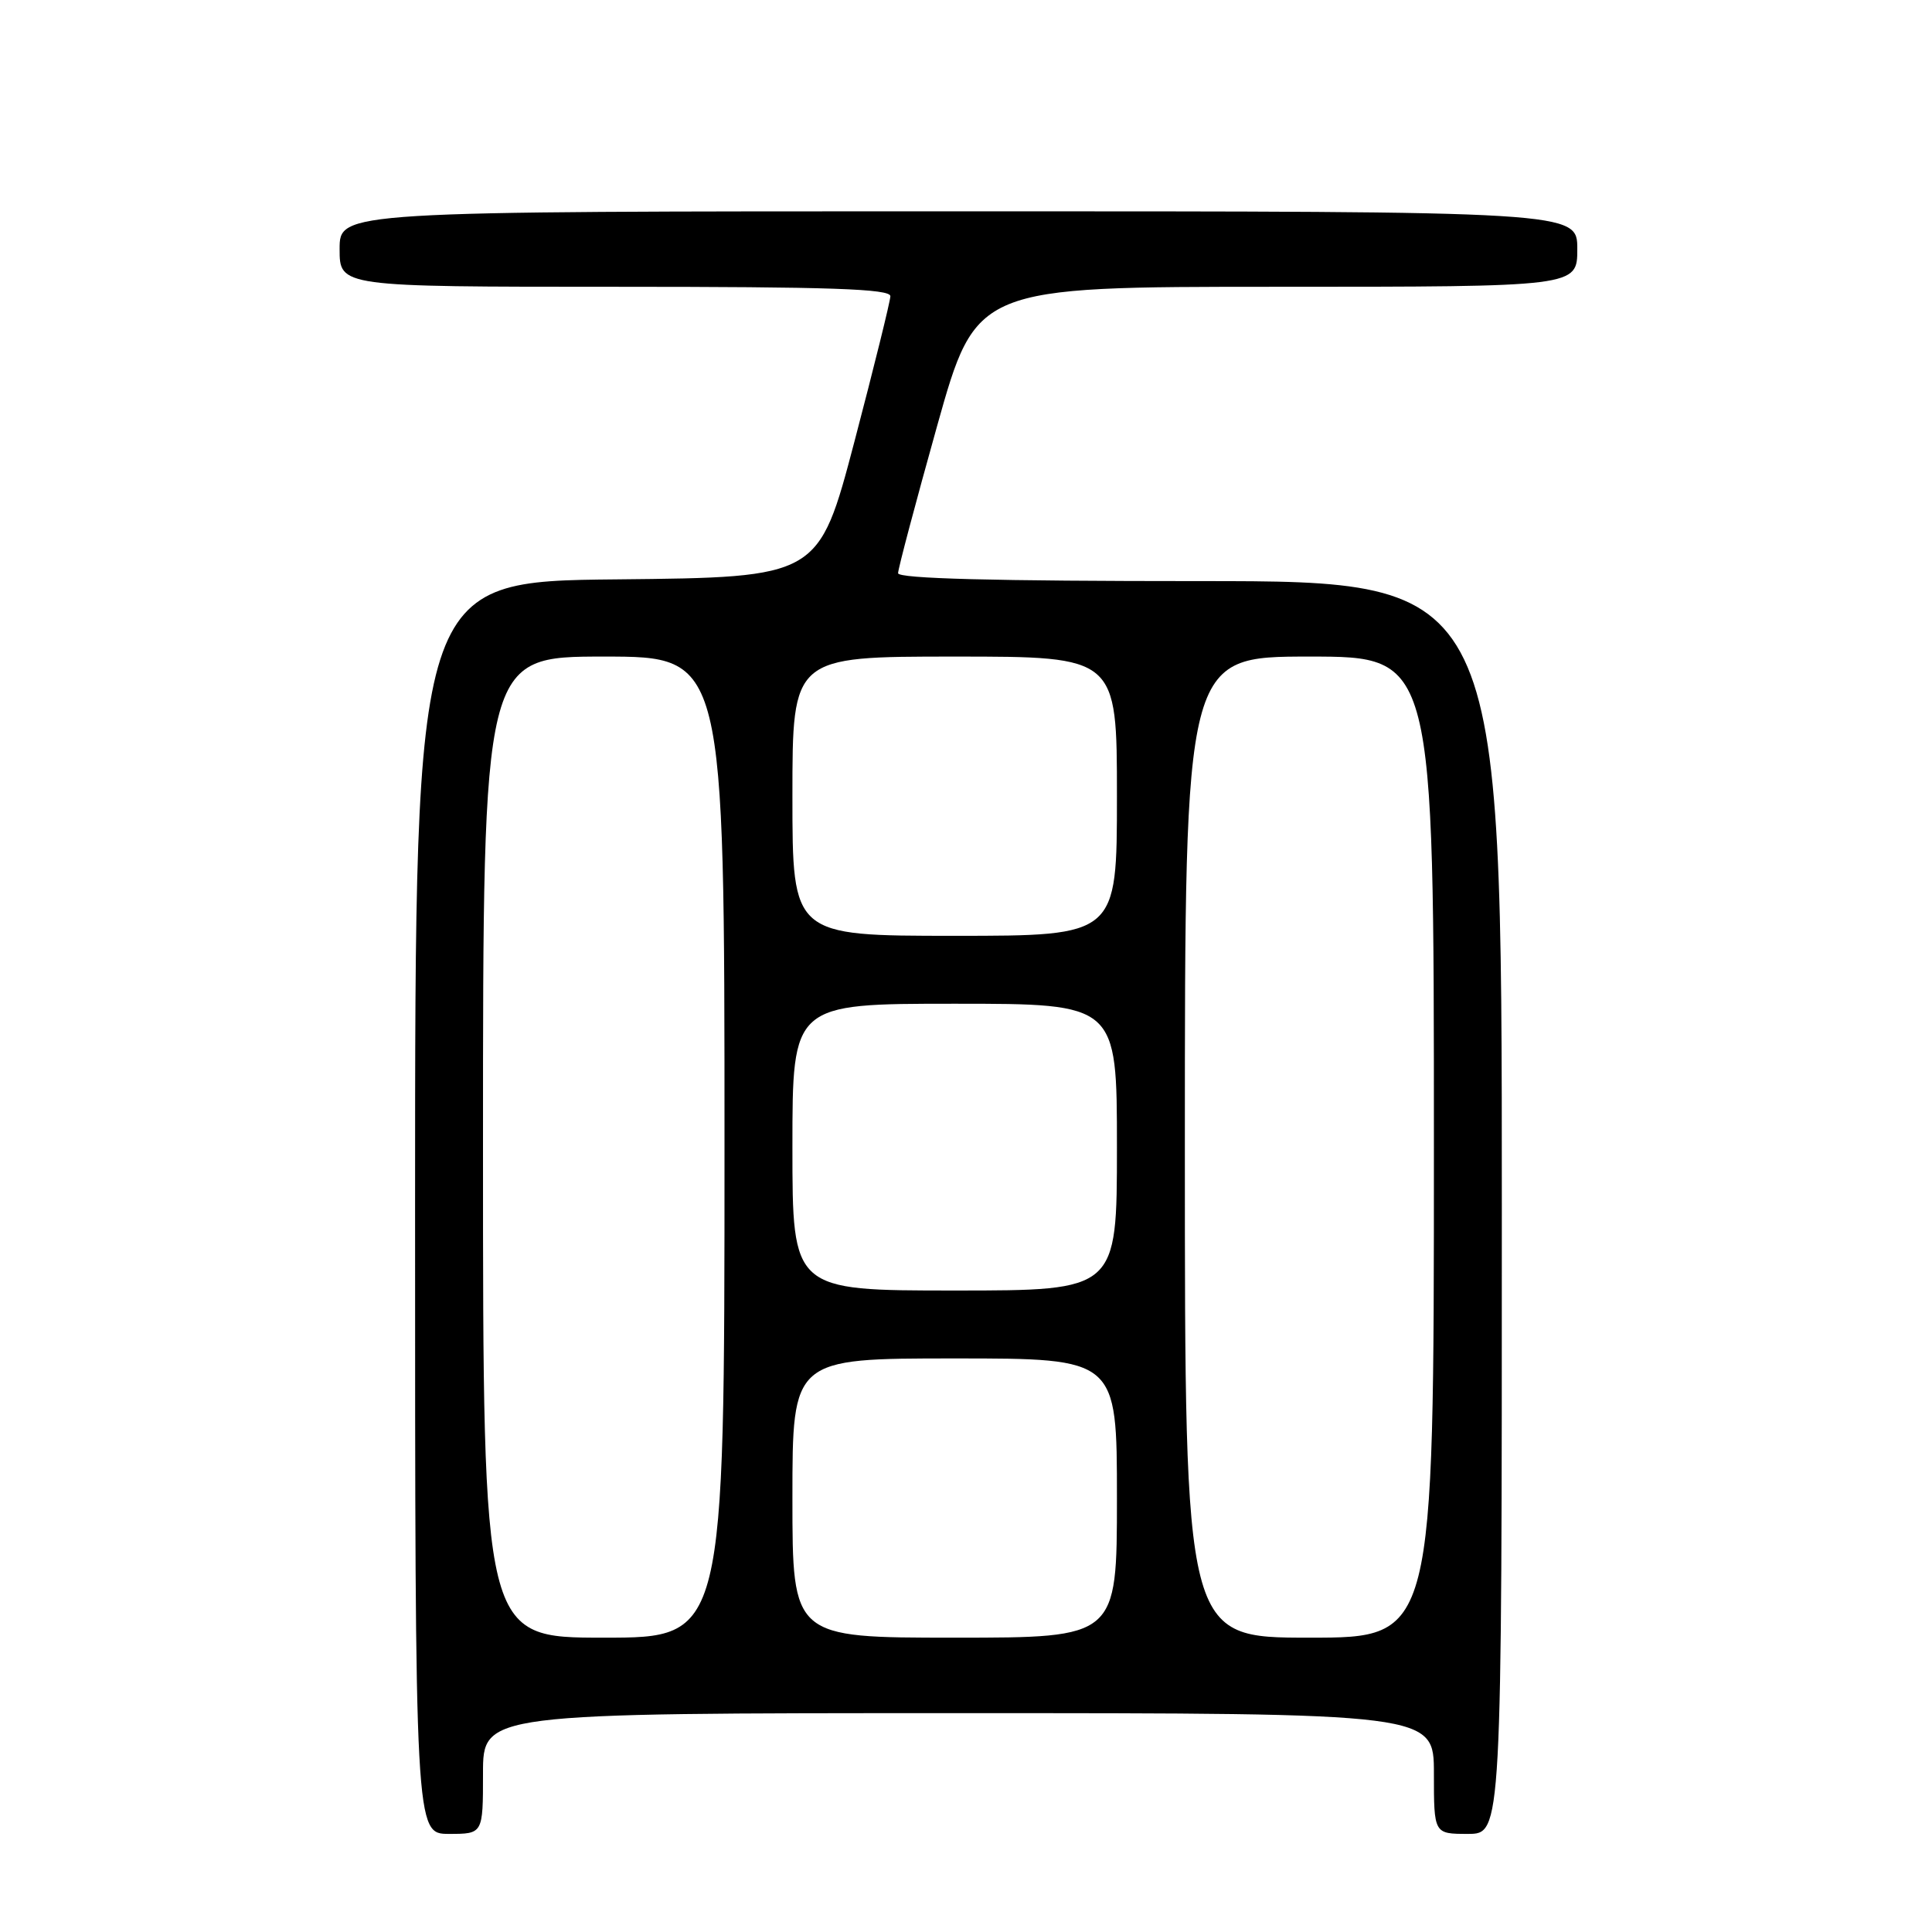<?xml version="1.0" encoding="UTF-8" standalone="no"?>
<!DOCTYPE svg PUBLIC "-//W3C//DTD SVG 1.1//EN" "http://www.w3.org/Graphics/SVG/1.1/DTD/svg11.dtd" >
<svg xmlns="http://www.w3.org/2000/svg" xmlns:xlink="http://www.w3.org/1999/xlink" version="1.1" viewBox="0 0 256 256">
 <g >
 <path fill="currentColor"
d=" M 64.00 235.00 C 64.00 227.00 64.00 227.00 127.00 227.00 C 190.00 227.00 190.00 227.00 190.00 235.00 C 190.00 243.00 190.00 243.00 194.50 243.00 C 199.00 243.00 199.00 243.00 199.00 160.00 C 199.00 77.00 199.00 77.00 159.00 77.00 C 131.71 77.00 119.00 76.67 119.00 75.95 C 119.00 75.37 121.33 66.60 124.17 56.45 C 129.35 38.00 129.35 38.00 169.17 38.00 C 209.00 38.00 209.00 38.00 209.00 33.00 C 209.00 28.00 209.00 28.00 127.00 28.00 C 45.00 28.00 45.00 28.00 45.00 33.00 C 45.00 38.00 45.00 38.00 81.50 38.00 C 110.05 38.00 117.99 38.27 117.98 39.25 C 117.96 39.94 115.82 48.60 113.22 58.50 C 108.48 76.50 108.48 76.50 81.74 76.77 C 55.00 77.03 55.00 77.03 55.00 160.02 C 55.00 243.00 55.00 243.00 59.50 243.00 C 64.00 243.00 64.00 243.00 64.00 235.00 Z  M 64.00 152.00 C 64.00 87.00 64.00 87.00 80.00 87.00 C 96.00 87.00 96.00 87.00 96.00 152.00 C 96.00 217.00 96.00 217.00 80.00 217.00 C 64.00 217.00 64.00 217.00 64.00 152.00 Z  M 105.00 198.50 C 105.00 180.00 105.00 180.00 126.50 180.00 C 148.00 180.00 148.00 180.00 148.00 198.50 C 148.00 217.00 148.00 217.00 126.50 217.00 C 105.00 217.00 105.00 217.00 105.00 198.50 Z  M 157.00 152.00 C 157.00 87.00 157.00 87.00 173.50 87.00 C 190.00 87.00 190.00 87.00 190.00 152.00 C 190.00 217.00 190.00 217.00 173.50 217.00 C 157.00 217.00 157.00 217.00 157.00 152.00 Z  M 105.00 152.00 C 105.00 133.00 105.00 133.00 126.50 133.00 C 148.00 133.00 148.00 133.00 148.00 152.00 C 148.00 171.00 148.00 171.00 126.50 171.00 C 105.00 171.00 105.00 171.00 105.00 152.00 Z  M 105.00 105.50 C 105.00 87.00 105.00 87.00 126.50 87.00 C 148.00 87.00 148.00 87.00 148.00 105.50 C 148.00 124.00 148.00 124.00 126.50 124.00 C 105.00 124.00 105.00 124.00 105.00 105.50 Z "/>
</g>
</svg>
